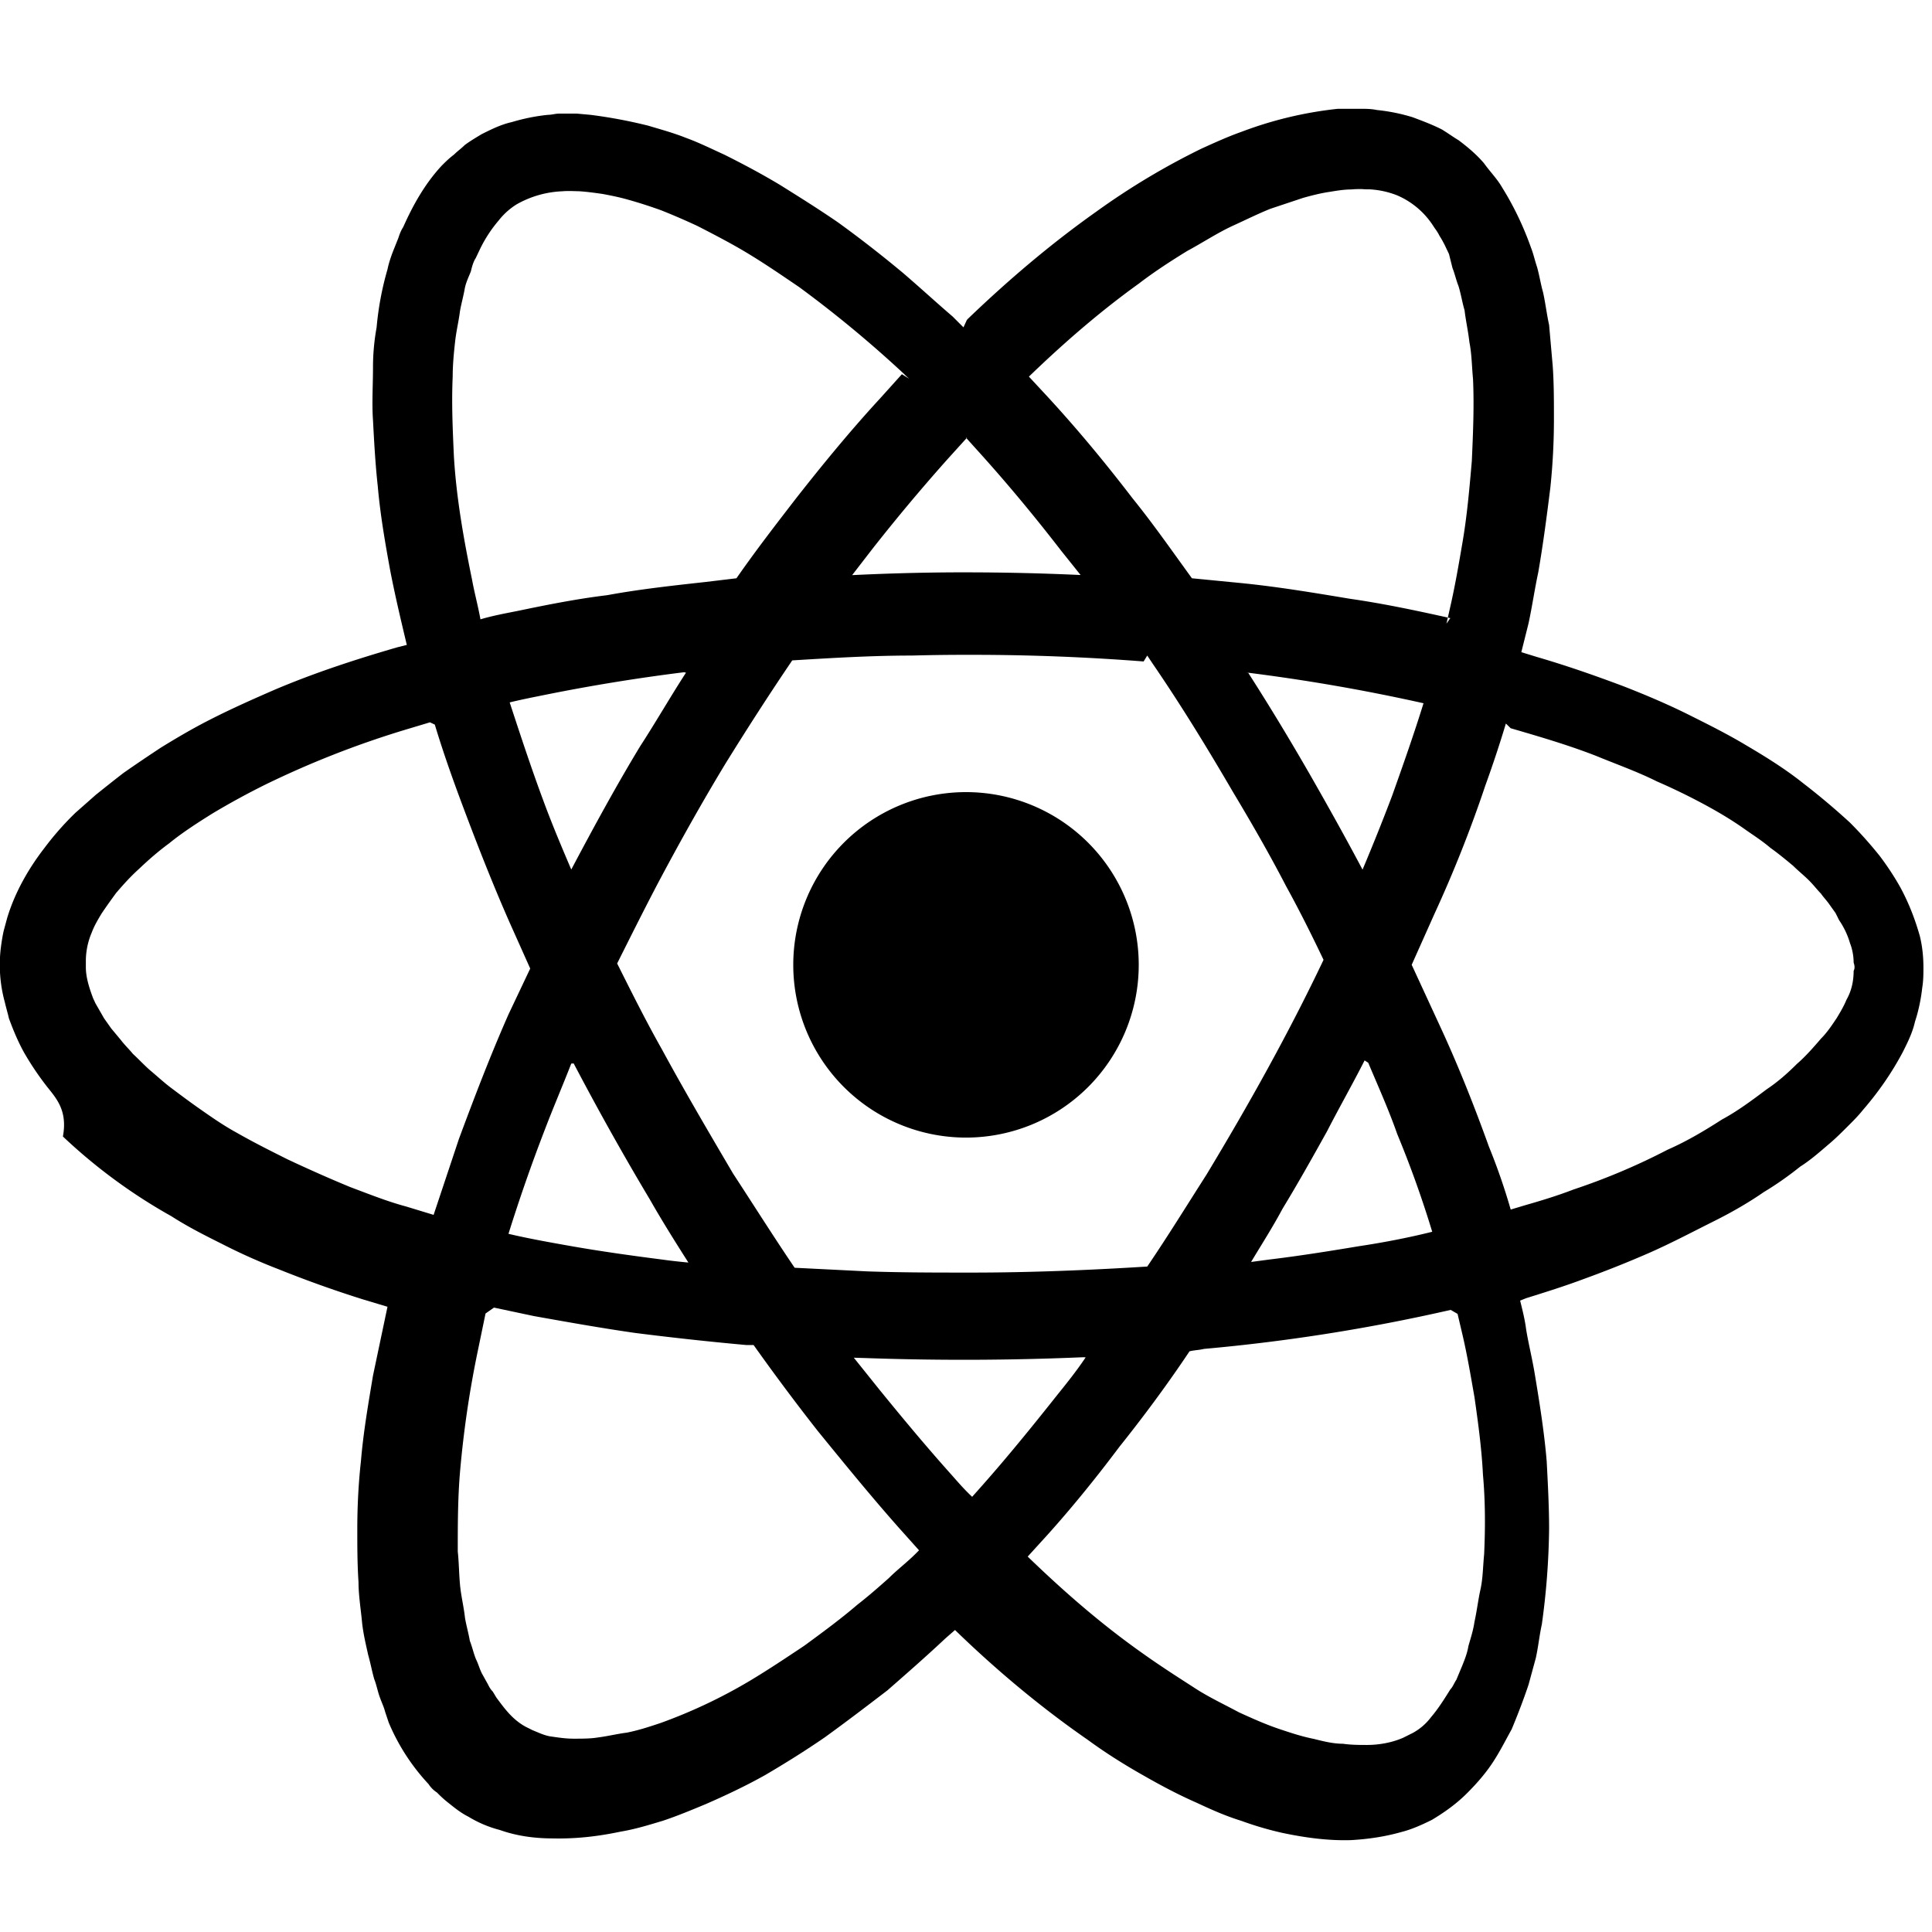 <svg viewBox="0 0 16 16" xmlns="http://www.w3.org/2000/svg" fill-rule="evenodd" clip-rule="evenodd" stroke-linejoin="round" stroke-miterlimit="1.414"><path d="M8.007 2.65l.007-.008c.333-.32.685-.62 1.062-.887a5.963 5.963 0 0 1 .874-.524c.11-.05.22-.1.333-.14a3.202 3.202 0 0 1 .797-.19h.182c.047 0 .094 0 .14.01.1.01.2.03.297.06.08.03.16.06.24.1.05.03.09.06.14.09.08.06.15.12.21.19.05.07.11.13.15.2.1.16.18.33.24.5.02.05.03.1.05.16.02.07.03.14.05.21.02.09.03.18.05.27l.03.34c.01.14.01.29.01.44 0 .19-.01.38-.03.57-.03.24-.06.47-.1.7-.03.14-.05.28-.08.42l-.06.24.13.04c.24.07.47.15.71.24.18.07.37.15.55.24.16.08.32.16.47.25.17.1.33.2.48.32.13.1.26.21.38.32.09.09.17.18.25.28.06.08.12.17.17.26.07.13.12.26.16.4.02.08.03.17.03.26 0 .05 0 .11-.01.17-.01.09-.03.19-.06.28-.02.09-.06.17-.1.25-.09.17-.2.33-.33.48-.04.05-.08.09-.12.13-.06.06-.11.11-.17.16-.07.06-.15.13-.23.18-.1.08-.2.15-.3.21-.13.09-.27.17-.41.24-.18.09-.35.18-.53.26a9 9 0 0 1-.55.22c-.16.06-.32.11-.48.16l-.05.02c.02.08.04.16.05.24.02.12.05.24.07.36.04.24.08.49.1.73.01.19.02.38.02.56a6.192 6.192 0 0 1-.06.79c-.02.09-.03.19-.05.28l-.06.22c-.04.12-.09.25-.14.37-.05.09-.1.19-.16.28-.06.09-.13.17-.21.25-.09.09-.19.16-.29.22-.08.04-.17.08-.25.1-.14.04-.28.06-.42.068-.19.006-.38-.02-.57-.06a2.74 2.74 0 0 1-.34-.1c-.13-.04-.25-.094-.37-.15-.15-.066-.29-.14-.43-.22-.16-.09-.32-.19-.47-.3-.39-.27-.76-.58-1.1-.91l-.08.07c-.16.15-.32.29-.48.43-.17.13-.34.26-.52.39-.16.11-.32.21-.49.31-.16.09-.33.17-.49.24-.12.05-.24.1-.36.14-.12.036-.23.07-.35.09-.19.04-.37.06-.56.056-.15 0-.3-.02-.44-.07a.96.96 0 0 1-.26-.11c-.06-.03-.11-.07-.16-.11a.902.902 0 0 1-.1-.09.234.234 0 0 1-.07-.07 1.72 1.72 0 0 1-.33-.51l-.03-.09c-.01-.04-.03-.08-.04-.11-.02-.05-.03-.11-.05-.16-.02-.07-.03-.13-.05-.2-.02-.09-.04-.174-.05-.263-.01-.11-.03-.23-.03-.34-.01-.15-.01-.29-.01-.44 0-.19.01-.38.03-.56.02-.24.06-.47.1-.71l.12-.57-.2-.06a9.51 9.51 0 0 1-.7-.25 4.84 4.84 0 0 1-.47-.21c-.14-.07-.28-.14-.42-.23a4.515 4.515 0 0 1-.898-.66C.56 9.2.47 9.1.39 9a2.44 2.44 0 0 1-.19-.282c-.05-.09-.09-.186-.126-.284C.064 8.39.05 8.344.04 8.3a1.17 1.17 0 0 1-.032-.46c.006-.044.013-.09.023-.133L.06 7.6c.064-.21.175-.406.31-.58a2.433 2.433 0 0 1 .255-.289l.17-.15c.075-.06.15-.12.228-.18.1-.07.204-.14.31-.21.13-.08.266-.16.404-.23.176-.09.356-.17.54-.25.33-.14.668-.25 1.012-.35l.08-.02c-.05-.21-.1-.42-.14-.63-.04-.22-.08-.45-.1-.68-.02-.18-.03-.36-.04-.55-.01-.14 0-.29 0-.44 0-.11.01-.22.03-.33a2.512 2.512 0 0 1 .09-.48c.01-.05.03-.11.05-.16l.04-.1c.01-.03.02-.06.04-.09.08-.18.18-.36.32-.51.03-.03.06-.06.1-.09.03-.03.06-.05.09-.08.04-.03.09-.06.14-.09.08-.04.16-.08.25-.1.1-.03.2-.05.3-.06.03 0 .06-.01.09-.01h.15l.11.01c.16.02.32.05.48.09.1.03.21.06.31.1.11.04.21.09.32.14.16.08.31.16.46.25.16.1.32.2.48.31.18.13.36.27.54.42.14.12.27.24.41.36l.09.09zm4.007 8.198a15.26 15.26 0 0 1-2.043.323c-.04.01-.08.01-.12.02-.18.27-.38.54-.58.79-.21.28-.43.55-.66.8l-.1.11c.3.29.61.56.95.8.14.1.28.19.42.28.12.08.25.14.38.21.11.05.22.1.34.14.09.03.18.06.28.08.08.02.16.04.24.04.07.01.14.01.2.01.1 0 .21-.02.3-.06l.08-.04a.47.47 0 0 0 .15-.13c.06-.07.11-.15.16-.23.02-.02.03-.05.05-.08l.05-.12c.02-.05.04-.1.05-.16.02-.07.04-.13.05-.2.02-.09.03-.18.05-.27.02-.09.02-.19.03-.29.01-.22.01-.44-.01-.66-.01-.21-.04-.43-.07-.64-.03-.17-.06-.35-.1-.52l-.04-.17zm-7.993.03l-.06.29c-.07.332-.12.668-.15 1.007-.02.224-.02.45-.02.674.01.09.01.19.02.29.01.09.03.17.04.26.01.06.03.13.04.19.02.05.03.1.05.15.02.04.03.08.05.12l.05.09c.01.02.02.04.04.06l.03.05.03.04c.06.08.12.15.21.2l.06.03c.05.02.09.04.14.05.07.01.13.02.2.02s.14 0 .2-.01c.08-.01.16-.03.24-.04.1-.02.19-.05.28-.08a4.294 4.294 0 0 0 .74-.35c.15-.09.3-.19.45-.29.15-.11.3-.22.44-.34.09-.07.17-.14.26-.22.07-.07.15-.13.22-.2l.03-.03-.17-.19c-.23-.26-.45-.53-.67-.8a18.7 18.7 0 0 1-.53-.71h-.06a25.9 25.9 0 0 1-.92-.1c-.28-.04-.56-.09-.84-.14l-.33-.07zm4.95.362a23.072 23.072 0 0 1-1.8.007l-.1-.003.21.262c.2.246.4.486.61.72.05.057.1.114.16.17l.08-.09c.21-.237.41-.483.61-.735.08-.1.17-.21.25-.33zm.5-5.762a18.298 18.298 0 0 0-1.41-.055h-.07c-.15 0-.29.002-.44.006-.33 0-.66.02-.99.04-.19.28-.37.56-.55.85-.2.33-.39.67-.57 1.01-.11.21-.22.43-.33.65.12.24.24.48.37.71.19.35.39.69.59 1.03.17.26.34.53.51.78l.6.03c.29.01.57.01.86.01.49 0 .98-.02 1.46-.05.17-.25.33-.51.49-.76.35-.58.68-1.17.97-1.78-.1-.21-.2-.41-.31-.61-.14-.27-.29-.53-.44-.78-.21-.36-.43-.72-.67-1.07l-.04-.06zm-4.74 3.33c-.07.18-.15.366-.22.55-.11.285-.21.572-.3.86.17.04.35.072.52.102.25.044.51.08.76.112.07.01.14.017.21.024-.11-.173-.22-.348-.32-.524-.22-.368-.43-.744-.63-1.125zm6.57-.026c-.1.197-.21.39-.31.585-.12.216-.24.43-.37.644-.08.15-.17.29-.26.44l.15-.02c.25-.03.5-.07.74-.11.2-.03.41-.07.61-.12a8.74 8.74 0 0 0-.29-.81c-.07-.2-.16-.4-.24-.59zm-7.74-2.8l-.22.066a7.796 7.796 0 0 0-1.14.448 6.36 6.36 0 0 0-.44.24c-.12.075-.25.158-.36.248-.09.066-.17.136-.25.212-.07.063-.13.13-.19.2-.04.055-.08.11-.12.17-.03.05-.06.1-.08.154a.605.605 0 0 0-.05.23v.06c0 .088.03.176.06.257l.02.043.03.052.04.07.06.085.08.096c.03.04.07.078.1.115.05.046.09.09.14.134.06.05.11.097.17.143.08.06.16.12.24.176.1.07.2.14.31.2.14.08.28.15.42.22.17.08.35.16.52.23.16.06.31.12.46.16l.23.07.21-.63c.13-.35.26-.69.41-1.03l.18-.38-.17-.38c-.15-.34-.29-.7-.42-1.05-.07-.19-.14-.39-.2-.59zm8.91.01a9.62 9.62 0 0 1-.17.513c-.12.358-.26.712-.42 1.06l-.19.425.24.52c.15.325.28.654.4.987.07.172.13.346.18.52l.12-.036c.14-.04.27-.08.4-.13.27-.09.53-.2.78-.33.16-.07.31-.16.45-.25.13-.07.25-.16.37-.25.09-.06.17-.13.25-.21.07-.06.14-.14.2-.21.05-.05.09-.11.13-.17.03-.05.06-.1.08-.15.04-.07.06-.15.06-.24.01-.02.01-.04 0-.07 0-.05-.01-.11-.03-.16a.663.663 0 0 0-.09-.19l-.03-.06-.05-.07c-.02-.03-.05-.06-.07-.09-.03-.03-.06-.07-.1-.11-.04-.04-.09-.08-.13-.12-.06-.05-.12-.1-.19-.15-.07-.06-.15-.11-.22-.16-.1-.07-.2-.13-.31-.19a5.19 5.19 0 0 0-.41-.2c-.16-.08-.33-.14-.5-.21-.23-.09-.47-.16-.71-.23zM8 6.56a1.43 1.43 0 1 1 0 2.861A1.43 1.43 0 0 1 8 6.56zm2.336-.99c.176.274.345.554.508.837.15.262.298.527.44.795.085-.202.167-.406.245-.612.09-.253.18-.508.26-.766a15.596 15.596 0 0 0-1.47-.255zm-4.67-.003a15.468 15.468 0 0 0-1.165.19c-.09.018-.19.038-.28.06.09.275.18.548.28.817.07.19.15.38.23.567.18-.34.37-.69.57-1.02.13-.2.25-.41.38-.61zm6.313-.402l.03-.133c.04-.174.07-.348.1-.524.04-.228.06-.46.08-.69.01-.225.02-.452.01-.678-.01-.102-.01-.205-.03-.306-.01-.09-.03-.177-.04-.264-.02-.068-.03-.135-.05-.2-.02-.05-.03-.1-.05-.15L12 2.104l-.037-.078c-.013-.024-.025-.048-.04-.07a.425.425 0 0 0-.035-.058c-.01-.013-.018-.027-.027-.04a.669.669 0 0 0-.29-.24.727.727 0 0 0-.23-.05c-.02 0-.04 0-.06-.002h-.02c-.02 0-.04 0-.07.003-.06 0-.12.01-.18.02-.07.01-.15.03-.22.05l-.27.09c-.1.04-.2.09-.31.14-.13.06-.25.14-.38.21-.13.08-.27.17-.4.27-.32.23-.62.49-.91.77l.13.14c.26.28.5.57.73.87.17.21.33.44.49.66l.41.04c.3.03.6.08.9.13.28.04.56.1.83.16zM7.53 3.137c-.015-.013-.03-.026-.043-.04a9.711 9.711 0 0 0-.868-.719c-.15-.102-.29-.198-.44-.288-.13-.078-.27-.15-.4-.217-.1-.047-.2-.09-.3-.13a3.787 3.787 0 0 0-.28-.09c-.07-.02-.14-.034-.21-.047-.07-.01-.13-.018-.19-.022l-.07-.002h-.01c-.02 0-.04 0-.06.002a.836.836 0 0 0-.38.108.575.575 0 0 0-.15.135c-.06.07-.11.147-.15.228l-.04.084c-.02.03-.03.07-.04.11-.02.05-.04.09-.05.14-.01.06-.03.13-.04.19-.01.08-.03.16-.04.25-.01.09-.02.19-.02.29-.01.22 0 .44.01.66.02.34.08.68.15 1.02.02.11.05.22.07.33.1-.03.21-.05.31-.07.24-.05.49-.1.74-.13.27-.05.55-.08.82-.11l.25-.03c.16-.23.33-.45.5-.67.22-.28.45-.56.69-.82l.18-.2zm.478.488l-.163.18c-.214.24-.42.486-.618.738l-.17.22a19.209 19.209 0 0 1 .85-.023h.116a20.74 20.74 0 0 1 .926.022l-.16-.2c-.21-.272-.43-.538-.66-.794L8 3.625z"/></svg>